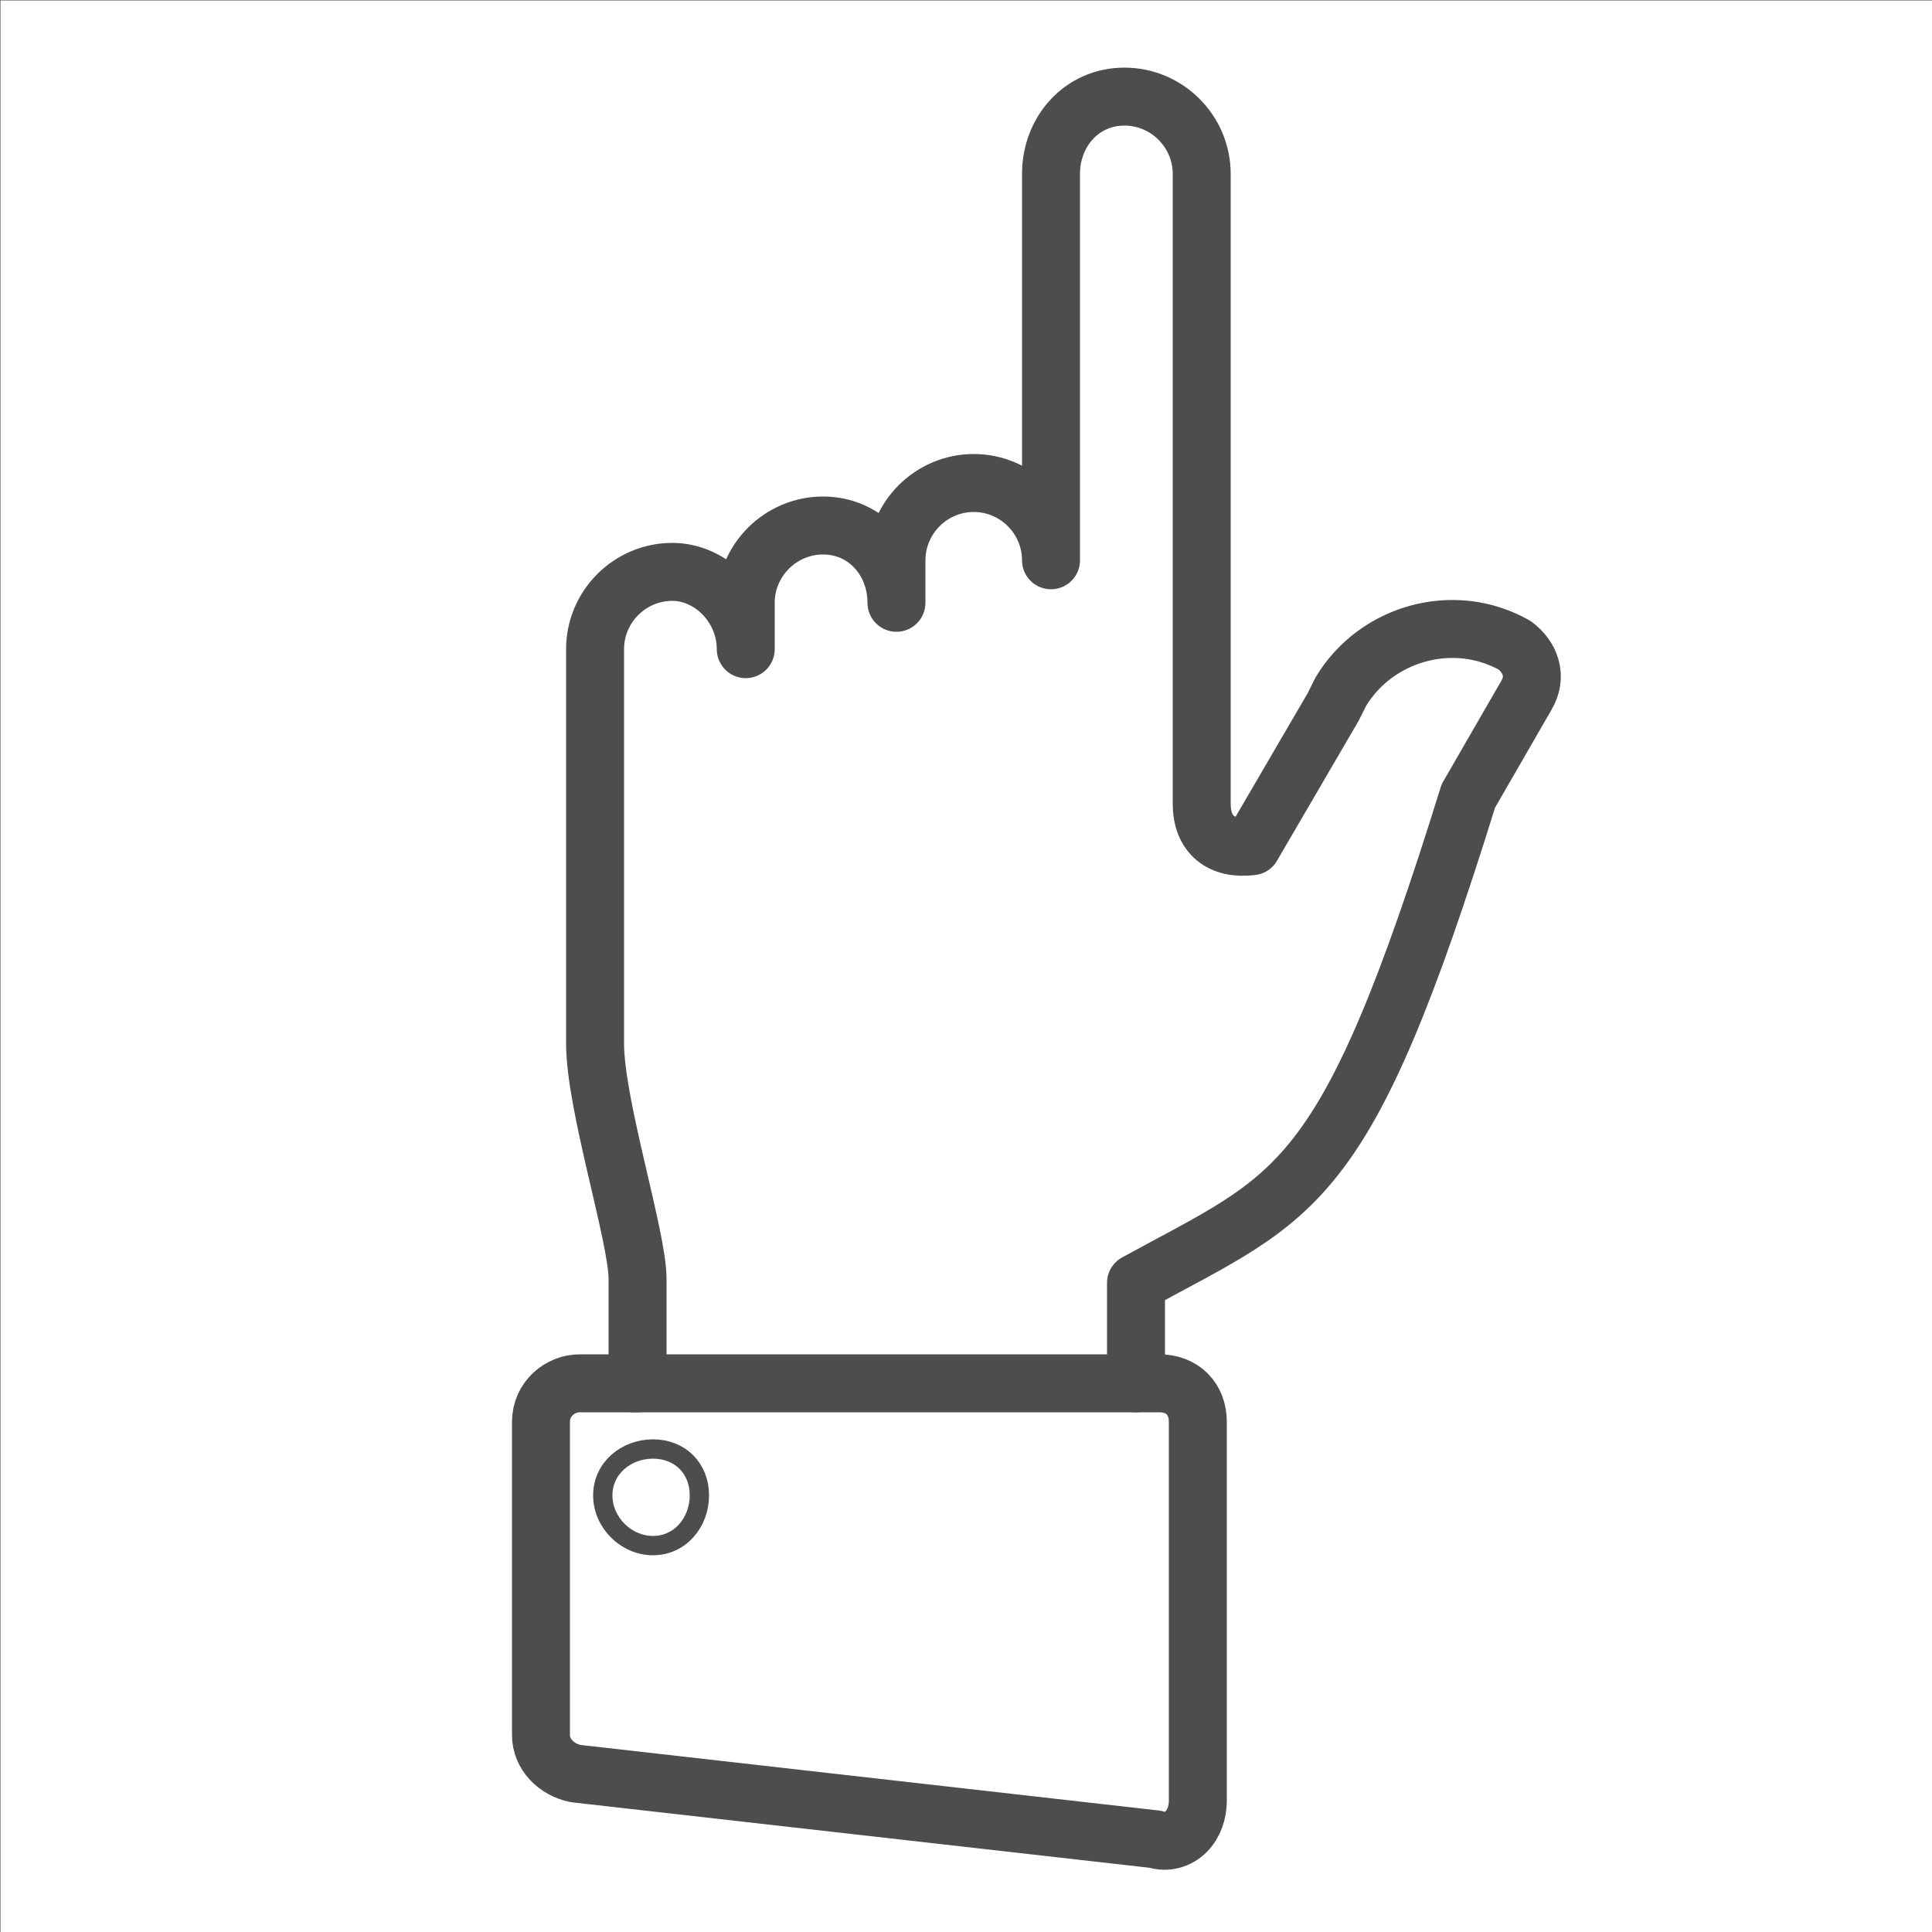 <?xml version="1.0" encoding="UTF-8"?>
<!DOCTYPE svg PUBLIC "-//W3C//DTD SVG 1.1//EN" "http://www.w3.org/Graphics/SVG/1.1/DTD/svg11.dtd">
<!-- Creator: CorelDRAW X6 -->
<svg xmlns="http://www.w3.org/2000/svg" xml:space="preserve" width="100%" height="100%" version="1.1" style="shape-rendering:geometricPrecision; text-rendering:geometricPrecision; image-rendering:optimizeQuality; fill-rule:evenodd; clip-rule:evenodd"
viewBox="0 0 500 500"
 xmlns:xlink="http://www.w3.org/1999/xlink">
 <defs>
  <style type="text/css">
   <![CDATA[
    .str3 {stroke:#2B2A29;stroke-width:0.1}
    .str0 {stroke:#4D4D4D;stroke-width:5;stroke-linecap:round;stroke-linejoin:round}
    .str2 {stroke:#4D4D4D;stroke-width:15;stroke-linecap:round}
    .str1 {stroke:#4D4D4D;stroke-width:15;stroke-linecap:round;stroke-linejoin:round}
    .fil0 {fill:none}
   ]]>
  </style>
 </defs>
 <g id="Layer_x0020_1">
  <path class="fil0 str0" d="M181 387c0,-7 -5,-12 -12,-12 -7,0 -13,5 -13,12 0,7 6,13 13,13 7,0 12,-6 12,-13z"/>
  <path class="fil0 str1" d="M310 368l0 98c0,3 -1,6 -3,8 -2,2 -5,3 -8,2l-150 -17c-5,-1 -9,-5 -9,-10l0 -81c0,-6 5,-10 10,-10l15 0 0 -27c0,-11 -11,-45 -11,-61l0 -102c0,-11 9,-20 20,-20 10,0 19,9 19,20l0 0 0 -12c0,-11 9,-20 20,-20 11,0 19,9 19,20l0 0 0 -11c0,-11 9,-20 20,-20 11,0 20,9 20,20l0 0 0 -100c0,-11 8,-20 19,-20 11,0 20,9 20,20l0 163c0,8 5,12 13,11l21 -36 2 -4c9,-15 29,-21 45,-12 4,3 6,8 3,13l-15 26c-32,103 -44,103 -86,126l0 26 6 0c6,0 10,4 10,10z"/>
  <line class="fil0 str2" x1="294" y1="358" x2="164" y2= "358" />
  <rect class="fil0 str3" transform="matrix(2.64845E-014 -1 1 2.64845E-014 0.05 500.048)" width="500" height="500"/>
 </g>
</svg>
